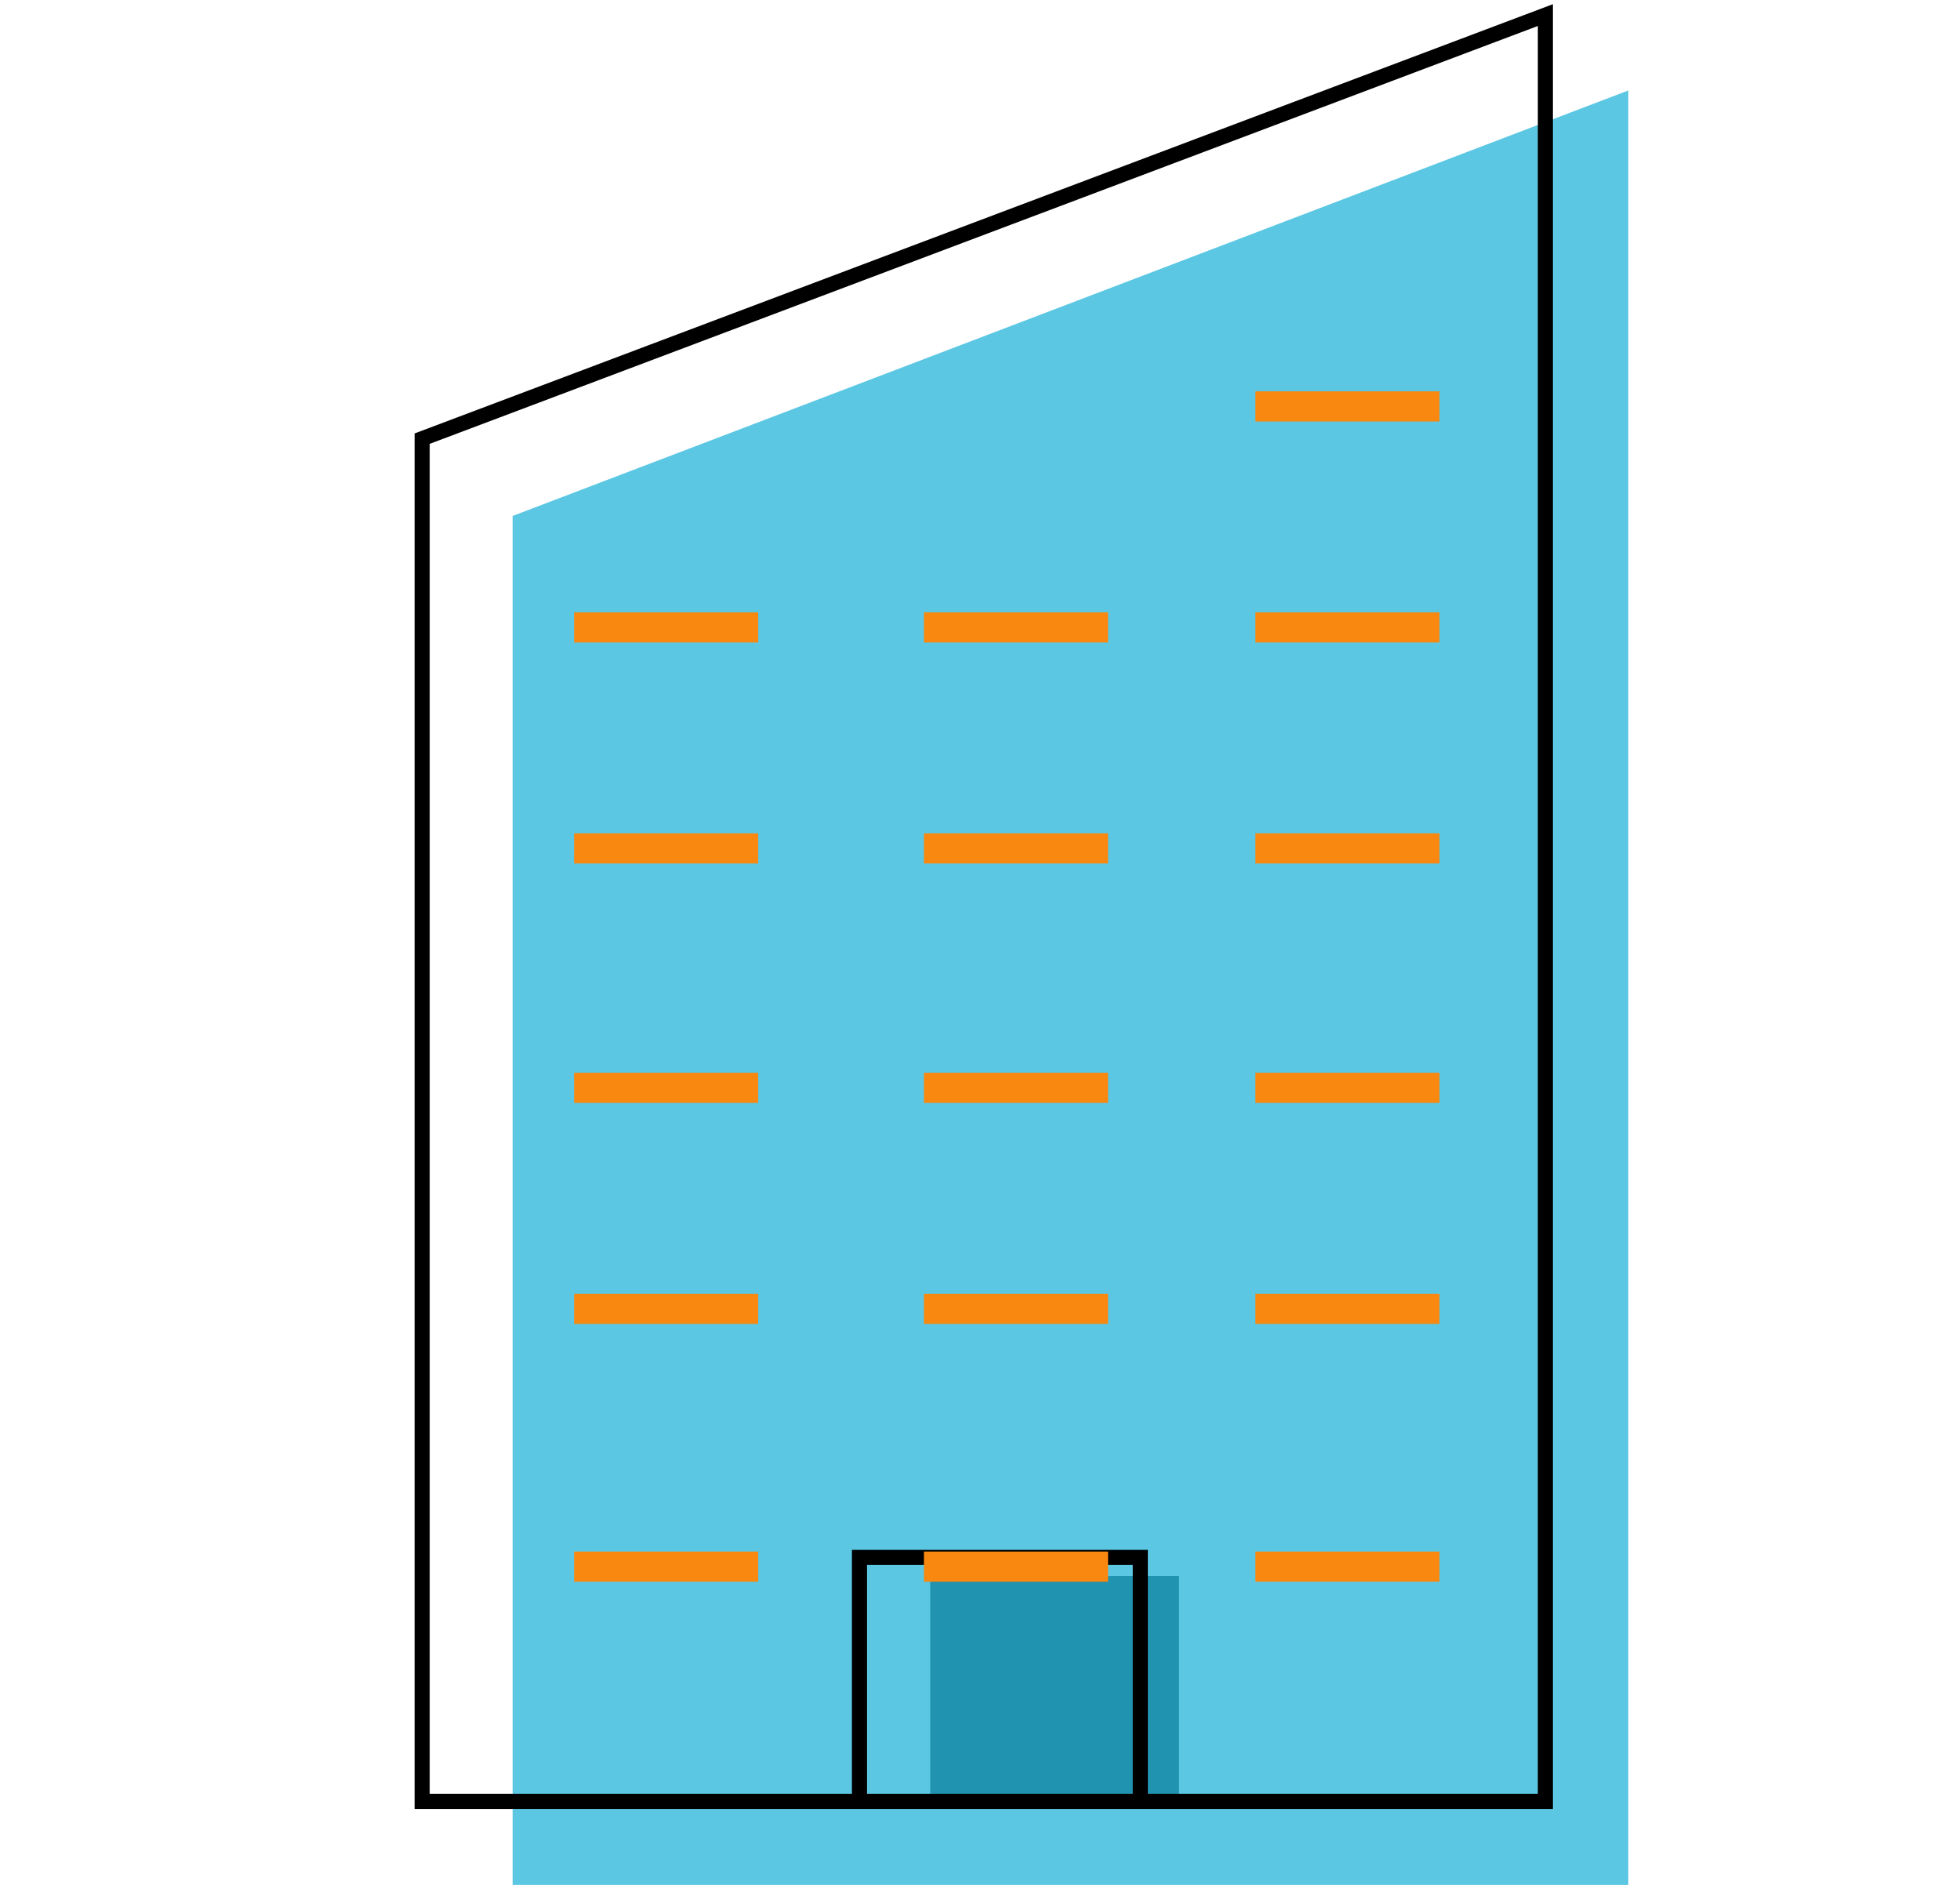 <svg width="130" height="125" viewBox="0 0 130 125" fill="none" xmlns="http://www.w3.org/2000/svg">
<path d="M34 125V34.217L108 6V125H81.311H62.812H34Z" fill="#5BC7E3"/>
<path d="M61.697 104.521V119H78.197V104.521H61.697Z" fill="#2093B0"/>
<path d="M57.006 119.467H28V29.09L102.5 1V119.467H75.631M57.006 119.467V103.285H75.631V119.467M57.006 119.467H75.631" stroke="black"/>
<path d="M38.076 41.609H50.289" stroke="#F98810" stroke-width="2"/>
<path d="M61.281 41.609H73.494" stroke="#F98810" stroke-width="2"/>
<path d="M83.264 41.609H95.478" stroke="#F98810" stroke-width="2"/>
<path d="M83.264 26.953H95.478" stroke="#F98810" stroke-width="2"/>
<path d="M38.076 56.264H50.289" stroke="#F98810" stroke-width="2"/>
<path d="M61.281 56.264H73.494" stroke="#F98810" stroke-width="2"/>
<path d="M83.264 56.264H95.478" stroke="#F98810" stroke-width="2"/>
<path d="M38.076 72.141H50.289" stroke="#F98810" stroke-width="2"/>
<path d="M61.281 72.141H73.494" stroke="#F98810" stroke-width="2"/>
<path d="M83.264 72.141H95.478" stroke="#F98810" stroke-width="2"/>
<path d="M38.076 86.797H50.289" stroke="#F98810" stroke-width="2"/>
<path d="M61.281 86.797H73.494" stroke="#F98810" stroke-width="2"/>
<path d="M83.264 86.797H95.478" stroke="#F98810" stroke-width="2"/>
<path d="M38.076 103.896H50.289" stroke="#F98810" stroke-width="2"/>
<path d="M61.281 103.896H73.494" stroke="#F98810" stroke-width="2"/>
<path d="M83.264 103.896H95.478" stroke="#F98810" stroke-width="2"/>
</svg>
